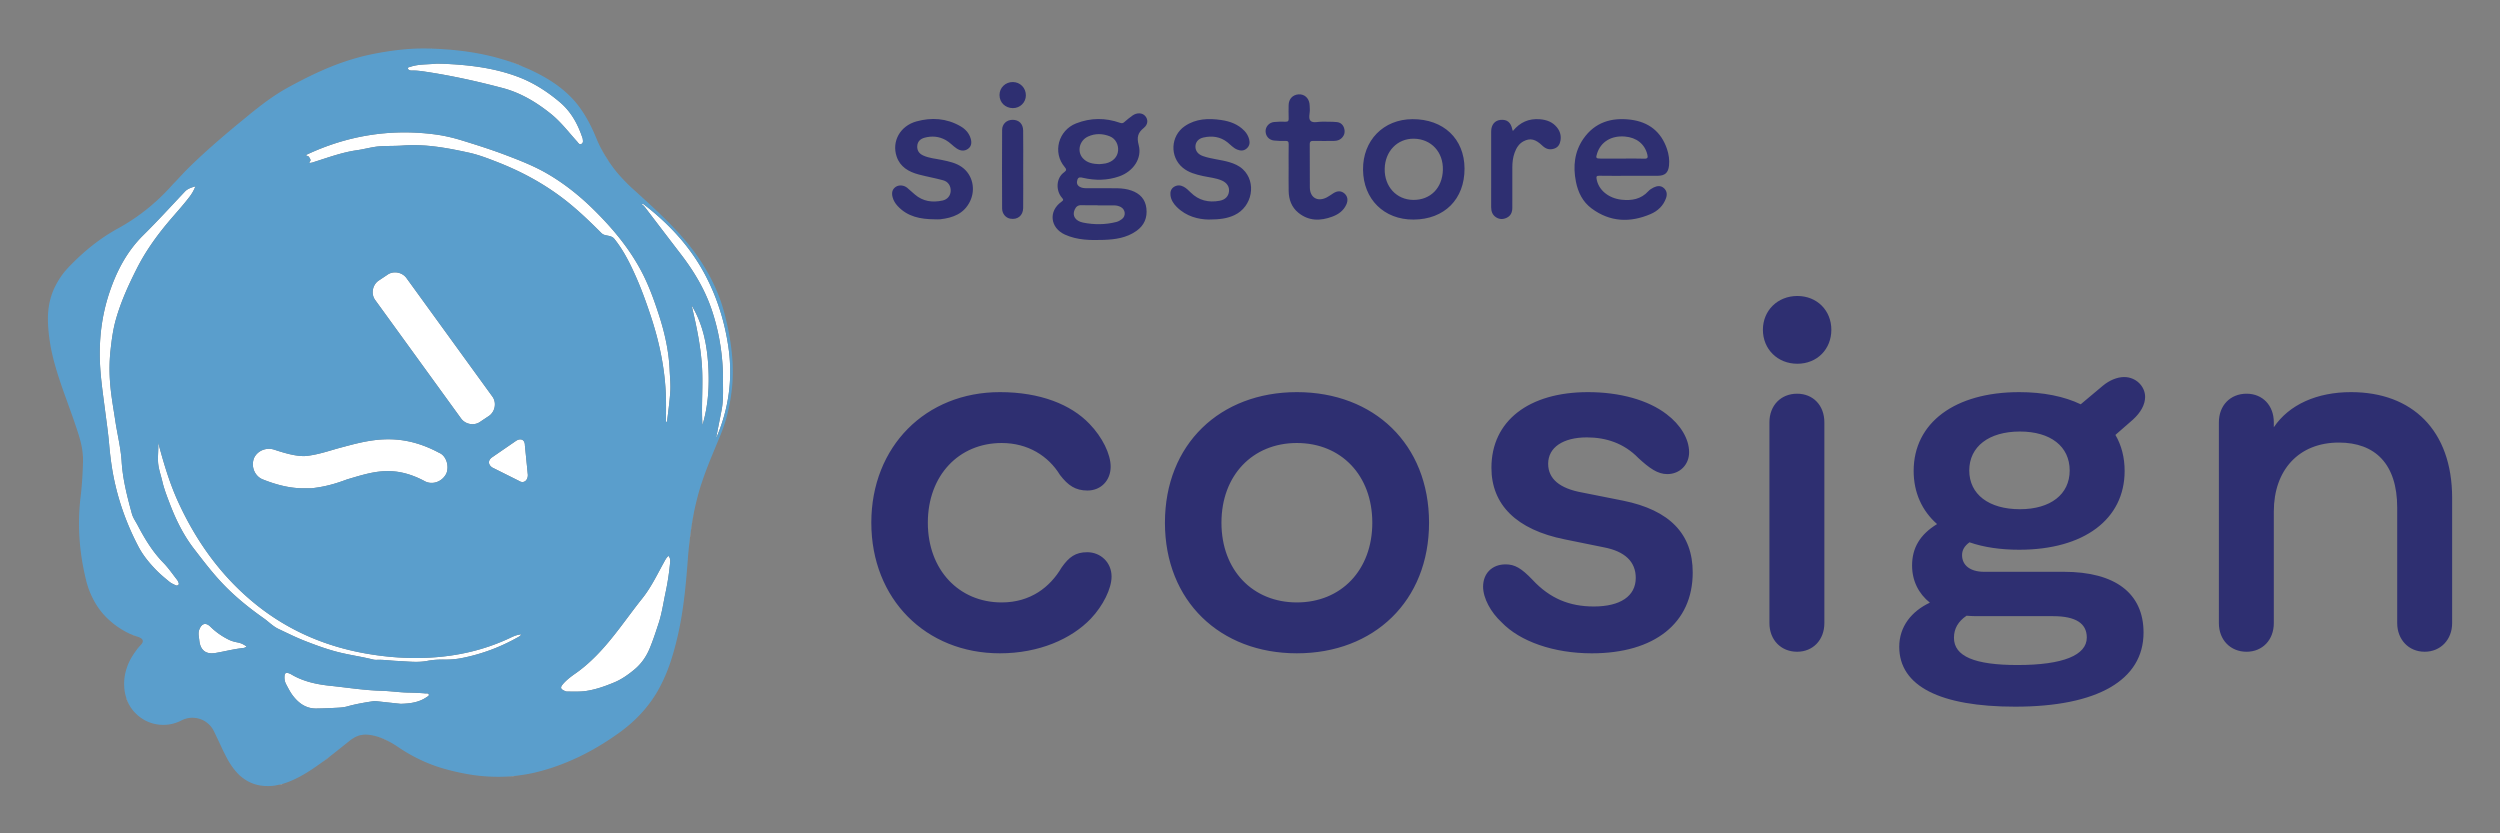 <svg xmlns="http://www.w3.org/2000/svg" role="img" viewBox="-2.65 -3.90 397.80 132.55"><rect x="-2.65" y="-3.90" width="397.80" height="132.55" fill="#808080" stroke="none"/><title>Cosign logo</title><style>svg {enable-background:new 0 0 395 125}</style><style>.st0{fill:#fff}.st1{fill:#2e2f71}</style><path d="M82.836 7.751c.765.391 1.508.811 2.221 1.271-.713-.46-1.456-.88-2.221-1.271zM79.714 6.354c-.621-.239-1.247-.455-1.877-.656.963.306 1.913.671 2.856 1.071-.326-.138-.65-.289-.979-.416zm6.388 3.389c-.34-.251-.689-.49-1.046-.72.713.46 1.395.959 2.04 1.508-.322-.275-.654-.537-.994-.788zm1.932 1.65c.604.601 1.167 1.258 1.679 1.98-.512-.722-1.074-1.379-1.679-1.98zm-15.99-7.021zm1.962.344c.399.08.795.17 1.191.263-.396-.093-.792-.183-1.191-.263zm1.931.44c.43.11.858.235 1.284.362-.427-.127-.854-.251-1.284-.362zm34.253 34.724c.11.202.217.406.322.611a28.802 28.802 0 0 0-.322-.611zm2.877 7.922zm-19.074-26.346c-.454-.702-.867-1.434-1.237-2.197a20.3 20.3 0 0 1-.522-1.17c.561 1.374 1.265 2.643 2.078 3.831-.106-.155-.217-.306-.319-.463zm19.808 30.826zm-2.692-10.549c.086.19.175.377.257.57-.082-.192-.171-.38-.257-.57zM70.037 4.114c.41.043.819.09 1.226.144-.407-.054-.816-.101-1.226-.144zm25.436 19.362c.354.43.73.844 1.116 1.25-.386-.406-.762-.82-1.116-1.25zm13.709 14.682c.11.173.212.351.319.526-.106-.175-.209-.353-.319-.526zM30.429 19.931c.613-.551 1.231-1.096 1.856-1.635-.625.539-1.243 1.084-1.856 1.635zm-3.188 2.995c.792-.788 1.605-1.553 2.428-2.309-.823.755-1.637 1.521-2.428 2.309zm5.79-5.271c.826-.702 1.658-1.399 2.496-2.089-.838.689-1.669 1.386-2.496 2.089zM67.938 3.936c.453.029.906.061 1.357.101-.451-.041-.904-.072-1.357-.101zM6.372 41.205a11.579 11.579 0 0 0 0 0zm-1.203 3.366c-.069.377-.12.762-.153 1.154.099-1.177.36-2.286.783-3.332-.282.697-.492 1.423-.63 2.177zM37.34 14.082c-.301.243-.6.49-.899.736.899-.737 1.801-1.469 2.728-2.166-.618.465-1.226.944-1.829 1.43zM5.798 42.394c.127-.314.273-.62.428-.923-.156.302-.302.609-.428.923zM60.8 4.046c.711-.078 1.424-.144 2.14-.182-.716.038-1.429.104-2.14.182zm4.528-.225c.665.013 1.328.039 1.988.073-.661-.035-1.323-.06-1.988-.073zM5.041 48.446c-.038-.505-.066-1.011-.07-1.521.004.51.032 1.016.07 1.521zM48.461 7.375c.194-.086.387-.174.581-.258-.195.084-.388.172-.581.258zm-1.887.878c.211-.103.422-.205.634-.305a61.713 61.713 0 0 0-.634.305zm6.488-2.625c.185-.058.37-.114.556-.168-.186.055-.372.111-.556.168zm-8.275 3.53c.181-.095.363-.187.544-.28-.181.093-.364.185-.544.28zM58.595 4.351c.52-.085 1.042-.16 1.565-.226-.523.066-1.044.141-1.565.226zm3.418 35.972c-.707-.943-2.121-1.179-3.064-.472l-1.414.943c-.943.707-1.179 2.121-.471 3.064L70.734 62.715c.707.943 2.121 1.179 3.064.471l1.414-.943c.943-.707 1.178-2.121.472-3.064L62.013 40.324zM39.15 72.379c2.357.943 4.479 1.414 6.364 1.414h1.414c2.122-.236 3.771-.707 5.657-1.414 4.007-1.178 7.307-2.357 12.257.236 1.178.707 2.828.236 3.535-1.178.471-1.179 0-2.829-1.179-3.3-6.6-3.536-11.549-1.886-16.028-.707-1.65.471-3.064.943-4.714 1.178-1.414.236-3.3-.235-5.421-.943-1.414-.471-2.828.236-3.3 1.414-.471 1.415.236 2.828 1.414 3.3zm36.534-1.885l4.242 2.121c.707.471 1.414 0 1.414-.943l-.471-4.714c0-.943-.707-1.179-1.414-.707l-3.771 2.593c-.707.471-.707 1.178 0 1.65zM25.528 88.359c-.716-.91-1.37-1.883-2.176-2.706-1.726-1.764-2.974-3.838-4.108-5.996-.316-.603-.729-1.159-.912-1.831-.74-2.713-1.447-5.441-1.623-8.255-.138-2.211-.687-4.348-1.014-6.522-.318-2.113-.709-4.209-.849-6.349-.109-1.656-.081-3.3.101-4.945.178-1.604.389-3.204.826-4.763.798-2.847 2.016-5.521 3.346-8.152 1.328-2.627 3.01-5.009 4.888-7.26 1.167-1.4 2.415-2.732 3.518-4.186.358-.473.655-.975.93-1.654-.681.211-1.241.375-1.683.842-2.193 2.322-4.342 4.688-6.613 6.93-2.644 2.611-4.28 5.773-5.432 9.237-1.059 3.184-1.521 6.469-1.503 9.813.015 2.891.45 5.751.817 8.612.239 1.863.513 3.729.676 5.591.176 2.014.433 3.997.864 5.965.793 3.618 2.072 7.063 3.79 10.337.723 1.379 1.708 2.581 2.801 3.71.68.701 1.421 1.31 2.169 1.92.274.224.62.363.942.524.139.07.302.066.429-.044.144-.124.086-.28.028-.42-.058-.139-.119-.283-.211-.4zm82.572-12.201c.215-.9.457-1.795.729-2.684.072-.236.161-.467.238-.701-.077.235-.166.465-.238.701-.272.889-.514 1.783-.729 2.684zM111.768 65.88c.094-.228.191-.456.283-.684-.092.229-.189.456-.283.684zM62.618 7.299c.108.028.226.021.34.02.667-.005 1.327.077 1.984.174 4.193.626 8.329 1.538 12.422 2.623 2.848.755 5.348 2.26 7.635 4.094 1.594 1.278 2.827 2.914 4.188 4.422.181.201.335.544.681.366.334-.172.237-.523.203-.822-.01-.092-.055-.181-.086-.271-.739-2.15-1.791-4.064-3.583-5.574-2-1.686-4.169-3.075-6.594-3.993-3.877-1.467-7.953-1.932-12.07-2.094-.399 0-.802-.032-1.197.006-1.32.125-2.666.051-3.944.498-.127.044-.349.038-.336.234.011.183.19.275.359.318zm46.691 32.077c-2.313-4.211-5.535-7.648-9.305-10.59-.137-.107-.266-.298-.576-.207.361.217.552.504.759.774 1.823 2.385 3.64 4.774 5.469 7.155 2.106 2.741 3.867 5.661 4.971 8.968.993 2.975 1.552 6.016 1.721 9.138.029.531.052 1.063.046 1.594-.021 1.719.107 3.438-.224 5.153-.28 1.45-.576 2.895-.861 4.354.034-.042.081-.08.102-.129 1.924-4.568 2.559-9.291 1.849-14.216-.612-4.241-1.892-8.25-3.949-11.995z" class="st0"/><path d="M109.125 63.731c.956-3.172 1.124-6.432.907-9.698-.219-3.281-.885-6.476-2.641-9.357.747 3.118 1.413 6.248 1.639 9.444.227 3.197-.107 6.402.095 9.611zm-6.891-17.407c-.754-2.335-1.575-4.639-2.7-6.818-1.965-3.806-4.686-7.056-7.712-10.041-2.208-2.178-4.627-4.117-7.322-5.693-2.107-1.231-4.356-2.113-6.632-2.979-2.294-.873-4.625-1.61-6.964-2.333-1.436-.444-2.902-.79-4.389-.981-7.166-.925-14.009.209-20.532 3.305l.497.227c.121.223.381.529.232.715-.32.4.001.289.173.268.186-.023.365-.099.546-.157 2.22-.704 4.415-1.509 6.735-1.837 1.259-.178 2.486-.558 3.759-.63 1.174-.067 2.356-.025 3.528-.114 3.57-.271 7.042.377 10.493 1.132 1.553.339 3.047.917 4.537 1.5 3.616 1.413 7.004 3.211 10.121 5.531 2.312 1.721 4.382 3.704 6.412 5.736.169.169.341.279.605.349.509.133 1.109.138 1.48.602 1.508 1.884 2.562 4.031 3.524 6.223.839 1.911 1.543 3.876 2.206 5.855 1.451 4.329 2.381 8.759 2.485 13.339.028 1.231.004 2.464.004 3.696l.168-.002c.179-1.611.418-3.219.517-4.834.071-1.151-.055-2.316-.107-3.472-.133-2.938-.761-5.786-1.666-8.588zm-1.448 61.582c.452-.614.873-1.258 1.262-1.934.001-.001.001-.003.002-.004a.057.057 0 0 0-.002.004c-.388.676-.809 1.32-1.262 1.934zm-35.736-1.468c-.924-.085-1.848-.112-2.776-.133-1.402-.032-2.8-.246-4.203-.285-2.739-.075-5.446-.511-8.161-.794-2.141-.223-4.315-.678-6.233-1.829-.129-.078-.275-.13-.418-.182-.373-.134-.587-.008-.629.395-.051.486.027.957.254 1.382.322.602.631 1.223 1.04 1.765.939 1.243 2.126 2.108 3.771 2.083 1.138-.017 2.276-.065 3.412-.127.51-.028 1.022-.073 1.522-.213 1.355-.379 2.739-.615 4.128-.823.251-.038.49-.001.736.027 1.244.139 2.489.27 3.607.39 1.549-.039 2.928-.232 4.137-1.064.153-.105.399-.192.348-.403-.063-.263-.34-.17-.536-.188zm37.925-20.827c-1.075 1.945-2.04 3.974-3.429 5.71-2.433 3.043-4.572 6.323-7.325 9.11-1.017 1.029-2.091 1.977-3.279 2.809-.696.488-1.387 1.002-1.957 1.646-.536.605-.474.855.278 1.174.103.044.219.082.329.081 1.005-.008 2.009.056 3.015-.093 1.555-.231 3.016-.755 4.452-1.349 1.217-.504 2.304-1.278 3.296-2.113 1.018-.857 1.803-1.957 2.336-3.22.562-1.331 1.003-2.701 1.453-4.069.522-1.588.754-3.247 1.102-4.878.317-1.486.556-2.984.7-4.492.041-.428.163-.951-.239-1.38-.352.32-.532.699-.732 1.063zm-69.27 12.254c-1.06-.535-2.015-1.197-2.865-2.035-.753-.742-1.417-.532-1.785.47-.21.572-.049 1.122.008 1.686.157 1.564 1.024 2.276 2.571 2.017 1.442-.241 2.859-.619 4.317-.778.199-.021.417-.054.639-.256-.46-.324-.908-.548-1.423-.643-.504-.093-.994-.225-1.461-.46zm78.886-52.02c-0-.001-0-.001-0-.002a26.404 26.404 0 0 0-.51-1.685c-0-.001-.001-.002-.001-.002.188.553.359 1.115.511 1.688 0.0.001 0.0.001 0.0.002zM80.308 97.041c-.798.05-1.413.389-2.036.677-3.968 1.833-8.155 2.78-12.498 3.021-3.445.19-6.871-.059-10.274-.664-6.708-1.193-12.737-3.87-17.973-8.244-5.183-4.33-8.994-9.707-11.799-15.814-1.399-3.046-2.341-6.251-3.209-9.5.071 1.038-.077 2.076-.02 3.092.058 1.044.445 2.07.685 3.104.284 1.221.74 2.381 1.186 3.55.978 2.563 2.169 4.985 3.86 7.178 1.472 1.91 2.922 3.821 4.593 5.57 1.969 2.06 4.167 3.833 6.484 5.464.792.557 1.469 1.281 2.351 1.699 1.437.681 2.865 1.391 4.346 1.964 1.834.709 3.679 1.383 5.611 1.836 1.681.394 3.388.641 5.062 1.058.201.05.415.072.622.063 1.106-.046 2.199.131 3.299.175 1.588.062 3.166.299 4.769-.014.879-.171 1.799-.215 2.716-.203.888.011 1.792-.057 2.663-.226 3.174-.617 6.175-1.728 8.994-3.319.187-.106.398-.194.567-.468zm-70.187-60.246c-.61.559-1.203 1.141-1.78 1.743-.283.295-.548.596-.795.904-.223.277-.426.562-.62.849.41-.608.878-1.193 1.415-1.753.577-.602 1.17-1.184 1.78-1.743zm14.555-11.171c.275-.307.57-.594.851-.896-.281.302-.576.589-.851.896-2.48 2.771-5.296 5.038-8.551 6.822-.73.4-1.436.83-2.123 1.288.686-.458 1.393-.888 2.123-1.288 3.255-1.783 6.071-4.05 8.551-6.822zM5.275 50.447c.078.495.165.989.268 1.48.115.548.246 1.093.389 1.637.222.841.471 1.674.737 2.501-.266-.827-.515-1.659-.737-2.501-.271-1.03-.493-2.069-.657-3.116zm5.111 16.926c.072.402.13.808.156 1.22.016.255.022.512.017.772.014-.68-.057-1.341-.173-1.992zm74.01 51.137a34.508 34.508 0 0 0 1.759-.584c1.159-.42 2.289-.898 3.395-1.431 2.211-1.066 4.32-2.349 6.347-3.81.631-.455 1.233-.933 1.807-1.436-.574.503-1.176.981-1.807 1.436-3.547 2.557-7.346 4.568-11.5 5.826zm13.698-92.312c.338.303.674.609 1.011.914-.337-.304-.673-.61-1.011-.914-.421-.378-.822-.77-1.214-1.169.392.399.793.791 1.214 1.169zm-39.721 87.454c.502.212.982.478 1.454.764-1.179-.716-2.436-1.243-3.847-1.4.847.094 1.639.318 2.393.636zm47.52-79.857c.777.881 1.508 1.789 2.186 2.727-.678-.938-1.409-1.846-2.186-2.727-.602-.682-1.221-1.346-1.853-1.997-.949-.976-1.934-1.915-2.929-2.844 1.659 1.547 3.279 3.135 4.783 4.841zm-87.595 63.271c.123.049.243.104.369.149.251.088.505.171.755.261-.375-.136-.754-.263-1.123-.41zm36.538 15.995c.15-.029.301-.054.458-.063-.157.008-.307.036-.458.063zm-22.922.492c.027.055.053.11.079.165.006.013.012.025.018.038-.006-.013-.012-.025-.018-.038-.026-.055-.053-.11-.079-.165zm2.981 5.309c.203.234.412.449.628.646.203.186.414.352.629.506-.443-.317-.863-.698-1.257-1.152zM19.766 97.646c.051.033.097.067.135.103-.038-.036-.084-.07-.135-.103zm.286.328c.019.06.028.122.02.187.008-.066-.002-.128-.02-.187zm5.432 13.085c.252-.093.503-.202.751-.329.467-.24.962-.373 1.455-.409-.494.036-.988.169-1.455.409-.248.127-.499.237-.751.329zM57.972 4.454c-.699.124-1.396.259-2.091.412-.002 0-.003.001-.005.001.002-.001.003-.001.005-.001.695-.154 1.392-.288 2.091-.412zm-19.717 116.525zm-.737-.231c-.147-.057-.291-.122-.433-.19.143.068.286.134.433.19zm-.7-.321c-.152-.083-.3-.177-.447-.273.147.096.295.19.447.273zm4.152.691c-.28.034-.555.053-.826.061.271-.007.545-.026.826-.061zM34.006 117.668c-.246-.382-.466-.777-.677-1.178.211.401.431.796.677 1.178zm5.029 3.454c-.16-.02-.319-.042-.476-.073.156.031.315.054.476.073zm-19.44-10.933a6.134 6.134 0 0 1-.227-.181 6.238 6.238 0 0 0 .227.181zm3.388 1.241zm19.205 9.448c.131-.035.256-.088.385-.129-.323.102-.654.181-.99.248.202-.04.408-.066.605-.119zm-20.087-9.562c-.084-.017-.17-.03-.253-.051.084.021.169.034.253.051zm-1.803-.663c-.075-.042-.146-.09-.219-.135.073.045.144.093.219.135zm12.834 5.451c-.153-.304-.303-.61-.448-.918.145.308.295.614.448.918zm-2.716-4.905c-.378-.318-.813-.556-1.277-.706.464.15.899.388 1.277.706zm-6.562.218c-.09.008-.18.008-.27.012.09-.004.179-.004.27-.012zm.87-.133a6.45 6.45 0 0 0 .759-.227 6.42 6.42 0 0 1-.763.228c.001-0.0.003-0.0.004-0zm15.154 9.889c-.182-.001-.364-.005-.541-.019.177.014.359.017.541.019zm36.859-1.471zm-27.251-2.957c.21-.16.416-.327.624-.49-.571.446-1.153.876-1.74 1.299.373-.269.751-.531 1.116-.809zm29.405 2.866c.41-.036.822-.099 1.233-.156-.968.134-1.933.22-2.897.242.554-.013 1.109-.038 1.664-.087zm24.028-15.338c-.053.114-.107.228-.162.342.055-.114.109-.228.162-.342zm-33.386 14.544c-.542-.131-1.083-.271-1.624-.428.541.157 1.082.297 1.624.428zm3.825.698c-.545-.064-1.09-.148-1.634-.242.544.094 1.089.178 1.634.242zm-2.124-.334a33.765 33.765 0 0 1-1.215-.252 33.242 33.242 0 0 0 1.215.252zm3.787.477c-.545-.032-1.089-.076-1.632-.139.543.063 1.088.107 1.632.139zm38.752-61.361c-.103.902-.251 1.79-.44 2.668.189-.878.337-1.766.44-2.668zM54.673 113.088c-.187.042-.368.106-.547.181a3.447 3.447 0 0 1 .547-.181zm-1.138.495c.183-.119.369-.219.559-.302-.24.103-.474.233-.703.396.048-.03.096-.063.144-.094zm50.954-13.587a40.05 40.05 0 0 1-.129.436 41.466 41.466 0 0 0 .129-.436zm-.401 1.296c-.043.13-.084.261-.129.39.044-.13.086-.26.129-.39zm.747-2.554c-.033.129-.069.257-.103.386.034-.129.07-.257.103-.386zm2.289-17.12c.113-.92.25-1.835.412-2.745.162-.91.349-1.816.564-2.716-.573 2.4-.935 4.841-1.157 7.308.055-.617.106-1.234.181-1.847zm-87.212 16.915c-.047.067-.103.136-.17.207.134-.143.227-.276.28-.401-.027.062-.063.127-.11.193zm.115-.614c-.019-.041-.043-.08-.074-.117.032.037.056.077.074.117zM5.213 50.007c-.052-.369-.095-.74-.13-1.112.035.372.079.742.13 1.112zm5.145 17.198c-.073-.382-.164-.76-.266-1.135.102.375.193.753.266 1.135zm8.647 32.418c.169-.227.345-.451.532-.671-.187.22-.362.445-.532.671zM9.926 78.578v.003-.003zm4.376 15.791c-.586-.588-1.103-1.231-1.552-1.929.449.698.967 1.341 1.552 1.929zm4.634 15.24c-.061-.062-.125-.121-.184-.186.059.065.123.124.184.186zm-.43-9.262zm-6.564-9.376c-.179-.385-.346-.779-.492-1.191.145.412.313.806.492 1.191zm.616 1.154a12.196 12.196 0 0 0 0 0zm4.063 4.078c-.371-.229-.72-.476-1.058-.732.337.256.686.503 1.058.732zm-1.35-.966zm2.11 7.617c.053-.195.112-.389.179-.579-.067.19-.126.384-.179.579zM9.257 63.442c-.834-2.469-1.788-4.898-2.587-7.378.799 2.48 1.753 4.909 2.587 7.378zm7.91 40.466c.035-.278.089-.549.152-.817-.063.268-.117.539-.152.817zm.356 3.496c.181.488.417.941.698 1.354-.352-.516-.622-1.101-.813-1.733.038.126.069.257.114.379zm.119-5.36c.097-.254.203-.505.324-.751-.121.246-.227.497-.324.751zM10.033 65.857c-.105-.371-.218-.741-.338-1.109.12.368.233.738.338 1.109zm7.935 35.433c.122-.247.259-.488.403-.727-.144.239-.281.48-.403.727zM9.615 64.507c-.118-.355-.238-.71-.358-1.065.12.355.24.71.358 1.065z" class="st0"/><path fill="#5a9ecc" d="M113.955 54.806c-.01-.677-.053-1.351-.109-2.023a31.891 31.891 0 0 0-.046-.502c-.133-1.336-.347-2.663-.626-3.983a45.37 45.37 0 0 0-.108-.497c-.146-.653-.301-1.306-.475-1.956-0-.001-0-.001-0-.002-.153-.572-.323-1.135-.511-1.688-.214-.631-.457-1.247-.715-1.854-.082-.192-.171-.38-.257-.57-.189-.419-.387-.834-.596-1.242-.105-.205-.212-.408-.322-.611-.219-.404-.45-.801-.688-1.195-.106-.175-.209-.353-.319-.526-.351-.554-.716-1.101-1.102-1.636-.678-.938-1.409-1.846-2.186-2.727-1.504-1.706-3.123-3.293-4.783-4.841-.664-.619-1.332-1.234-2.006-1.843-.337-.304-.673-.61-1.011-.914-.421-.378-.822-.77-1.214-1.169a26.725 26.725 0 0 1-.292-.303c-.386-.406-.762-.82-1.116-1.25-.412-.501-.795-1.023-1.161-1.558-.813-1.188-1.517-2.457-2.078-3.831-.675-1.652-1.481-3.248-2.521-4.716-.512-.722-1.074-1.379-1.679-1.98-.302-.301-.615-.588-.937-.862-.644-.549-1.327-1.048-2.04-1.508-.713-.46-1.456-.88-2.221-1.271-.383-.196-.771-.384-1.163-.566-.324-.15-.653-.277-.979-.416-.943-.4-1.893-.765-2.856-1.071-.205-.065-.411-.12-.617-.181-.427-.127-.854-.251-1.284-.362-.246-.063-.493-.119-.74-.177-.396-.093-.793-.183-1.191-.263-.258-.052-.517-.1-.777-.147a42.036 42.036 0 0 0-1.185-.197c-.26-.039-.519-.078-.78-.112-.407-.054-.816-.101-1.226-.144-.247-.026-.494-.054-.742-.077-.451-.041-.904-.072-1.357-.101-.207-.013-.414-.031-.622-.042-.661-.035-1.323-.06-1.988-.073-.799-.014-1.595.001-2.387.043-.716.038-1.429.104-2.14.182-.214.024-.427.052-.64.079-.523.066-1.044.141-1.565.226-.208.034-.416.066-.623.103-.699.124-1.396.259-2.091.412-.002 0-.003.001-.005.001-.764.169-1.514.373-2.258.592-.186.055-.372.111-.556.168-1.367.427-2.706.926-4.019 1.489-.195.084-.388.172-.581.258-.42.186-.837.376-1.253.573-.212.101-.423.202-.634.305-.416.204-.831.412-1.244.625-.181.093-.364.185-.544.28-.582.306-1.163.617-1.74.937-1.364.755-2.642 1.627-3.878 2.557-.927.697-1.829 1.429-2.728 2.166-.3.246-.6.49-.9.736-.005.004-.01.008-.014.012-.838.689-1.669 1.386-2.496 2.089-.25.212-.497.427-.745.641-.625.539-1.243 1.084-1.856 1.635-.254.228-.508.456-.76.687-.823.755-1.637 1.52-2.428 2.309-.587.585-1.148 1.196-1.714 1.803-.281.302-.576.589-.851.896-2.48 2.771-5.296 5.038-8.551 6.822-.73.4-1.436.83-2.123 1.288-1.372.916-2.662 1.943-3.882 3.061-.61.559-1.203 1.141-1.78 1.743-.537.56-1.006 1.146-1.415 1.753-.057.085-.111.171-.165.257a11.616 11.616 0 0 0-.389.656c-.049.089-.099.177-.145.267-.156.302-.302.609-.428.923-.422 1.046-.684 2.155-.783 3.332-.033.392-.048.792-.044 1.199.004.51.032 1.016.07 1.521.011.15.027.3.041.45.035.372.079.742.13 1.112.021.147.039.294.062.44.164 1.047.386 2.086.657 3.116.222.841.471 1.674.737 2.501C7.469 58.544 8.423 60.973 9.257 63.442c.12.355.24.71.358 1.065.027.08.053.161.08.241.12.368.233.738.338 1.109.02.071.039.142.059.213.102.375.193.753.266 1.135.011.056.019.113.029.169.116.651.187 1.312.173 1.992-.04 1.977-.165 3.952-.399 5.915-.132 1.103-.209 2.202-.234 3.298 0 .001 0.0.001 0 .002-.063 2.738.199 5.452.742 8.15.109.54.229 1.079.359 1.617.12.494.261.972.423 1.432.145.412.313.806.492 1.191.053.114.111.224.166.336.141.281.29.553.45.818.063.105.125.212.191.315.449.698.967 1.341 1.552 1.929.087.087.178.17.268.255.225.212.459.416.702.612.097.079.192.158.292.234.337.256.686.503 1.058.732.415.255.851.494 1.308.715.119.057.245.1.369.149.369.147.749.274 1.123.41a1.863 1.863 0 0 1 .277.126c.025.014.044.029.067.043.051.033.097.067.135.103a.672.672 0 0 1 .052.054c.032.038.055.077.074.117.008.018.019.035.025.054.019.06.028.122.02.187-.007.057-.023.117-.05.179-.053.125-.147.258-.28.401-.065.069-.139.131-.2.203-.002.002-.003.004-.005.007-.187.22-.363.445-.532.671-.051.069-.1.139-.15.208a11.465 11.465 0 0 0-.348.517c-.046.072-.092.143-.136.216-.144.239-.281.48-.403.727a.058.058 0 0 1-.002.004c-.121.246-.227.497-.324.751-.029.076-.054.153-.081.229-.067.19-.126.384-.179.579-.021.08-.044.159-.063.239-.063.268-.117.539-.152.817-.039.309-.06.624-.062.945-.002.322.015.65.051.985.046.416.138.807.253 1.187.191.632.46 1.218.813 1.733.161.236.341.455.531.664.059.065.123.124.184.186.139.14.281.274.432.399a6.134 6.134 0 0 0 .227.181c.156.118.318.227.485.33.073.045.144.093.219.135a6.161 6.161 0 0 0 1.55.612c.084.021.169.034.253.051.194.039.389.07.587.091a5.895 5.895 0 0 0 .294.023c.199.011.399.01.601.001.09-.004.18-.004.27-.012.288-.025.577-.065.866-.133a6.42 6.42 0 0 0 .763-.228c.252-.093.503-.202.751-.329.467-.24.962-.373 1.455-.409s.986.025 1.45.175c.464.15.899.388 1.277.706.189.159.364.337.521.535s.297.414.415.647c.195.386.377.779.563 1.17.026.055.053.11.079.165.006.012.012.025.018.038.227.475.448.954.672 1.431.145.308.295.614.448.918.065.128.129.257.196.384.211.401.431.796.677 1.178.267.415.56.815.89 1.195.394.454.814.835 1.257 1.152.071.051.145.093.217.14.147.096.295.19.447.273.088.047.178.088.267.131.143.068.286.134.433.19.096.037.194.071.292.103a6.269 6.269 0 0 0 .445.128c.101.025.202.049.305.069.156.031.315.054.476.073.1.012.2.027.302.035.177.014.359.017.541.019.089.001.176.006.265.003.271-.007.545-.026.826-.061.003-0.0.006-0.0.01-.001.207-.025.403-.079.605-.119.336-.067.667-.146.99-.248 1.034-.325 2.015-.798 2.967-1.339.985-.56 1.915-1.195 2.829-1.854.587-.423 1.169-.854 1.74-1.299 1.042-.813 2.07-1.646 3.107-2.467.057-.045.117-.073.175-.114.228-.163.463-.293.703-.396.011-.004.021-.008.032-.012.179-.074.36-.138.547-.181.054-.012.109-.018.164-.027.151-.027.301-.056.458-.063.223-.011.45-.008.686.019 1.411.157 2.668.684 3.847 1.4.236.143.473.282.703.44 1.137.781 2.316 1.472 3.542 2.063.613.296 1.238.567 1.876.812s1.287.465 1.95.657c.003.001.006.001.009.002.541.157 1.082.297 1.624.428.162.039.324.075.487.112.405.092.809.176 1.215.252.163.031.327.063.49.091.544.094 1.089.178 1.634.242l.031.004c.543.063 1.088.107 1.632.139.163.01.326.015.489.021a27.06 27.06 0 0 0 1.227.022c.163-.001.326 0 .489-.004.963-.022 1.929-.108 2.897-.242.822-.114 1.645-.254 2.47-.456a33.962 33.962 0 0 0 1.802-.492c4.154-1.258 7.954-3.269 11.5-5.826.631-.455 1.233-.933 1.807-1.436s1.118-1.032 1.632-1.589c.514-.556.998-1.141 1.45-1.755s.873-1.258 1.262-1.934a.057.057 0 0 1 .002-.004c.255-.443.486-.895.706-1.351.055-.114.109-.228.162-.342.394-.848.739-1.713 1.041-2.593.044-.129.086-.26.129-.39.094-.285.186-.572.272-.86.044-.145.087-.29.129-.436a43.851 43.851 0 0 0 .242-.873c.034-.129.07-.257.103-.386.107-.414.21-.829.308-1.246 1.015-4.308 1.384-8.705 1.709-13.102.023-.309.063-.615.091-.924.221-2.467.584-4.908 1.157-7.308.215-.9.457-1.795.729-2.684.072-.236.161-.467.238-.701.772-2.345 1.762-4.611 2.702-6.894.094-.228.191-.456.283-.684a25.695 25.695 0 0 0 .645-1.786c.257-.804.459-1.62.636-2.443.189-.878.338-1.766.44-2.668.017-.147.044-.292.058-.44.101-1.024.139-2.041.124-3.052v-0zM62.594 6.748c1.278-.447 2.625-.372 3.944-.498.396-.038.798-.006 1.197-.006 4.117.161 8.193.626 12.07 2.094 2.425.918 4.594 2.308 6.594 3.993 1.792 1.51 2.844 3.424 3.583 5.574.031.09.076.179.086.271.033.299.131.65-.203.822-.346.178-.5-.165-.681-.366-1.361-1.508-2.594-3.144-4.188-4.422-2.287-1.834-4.787-3.339-7.635-4.094-4.093-1.085-8.229-1.997-12.422-2.623-.657-.098-1.317-.18-1.984-.174-.114.001-.232.008-.34-.02-.17-.043-.348-.135-.359-.318-.013-.196.209-.189.336-.234zm-24.859 62.331c.472-1.178 1.886-1.885 3.3-1.414 2.122.708 4.007 1.179 5.421.943 1.65-.235 3.064-.707 4.714-1.178 4.479-1.178 9.428-2.828 16.028.707 1.179.471 1.65 2.121 1.179 3.3-.707 1.414-2.357 1.886-3.535 1.178-4.95-2.593-8.25-1.414-12.257-.236-1.886.707-3.536 1.178-5.657 1.414h-1.414c-1.885 0-4.007-.471-6.364-1.414-1.178-.471-1.885-1.885-1.414-3.3zm37.477-6.835l-1.414.943c-.943.707-2.357.471-3.064-.471L57.063 43.859c-.707-.943-.472-2.357.471-3.064l1.414-.943c.943-.707 2.357-.471 3.064.472l13.671 18.856c.707.943.471 2.357-.472 3.064zm4.243 4.007c.707-.472 1.414-.236 1.414.707l.471 4.714c0 .943-.707 1.414-1.414.943l-4.242-2.121c-.707-.472-.707-1.179 0-1.65l3.771-2.593zm-53.744 22.929c-.127.11-.29.114-.429.044-.322-.161-.667-.3-.942-.524-.747-.61-1.489-1.219-2.169-1.92-1.093-1.129-2.077-2.331-2.801-3.71-1.718-3.274-2.998-6.719-3.79-10.337-.431-1.968-.688-3.951-.864-5.965-.163-1.862-.437-3.729-.676-5.591-.367-2.861-.801-5.721-.817-8.612-.018-3.344.445-6.629 1.503-9.813 1.152-3.464 2.788-6.626 5.432-9.237 2.271-2.242 4.421-4.608 6.613-6.93.441-.467 1.002-.631 1.683-.842-.275.679-.571 1.181-.93 1.654-1.103 1.454-2.351 2.786-3.518 4.186-1.878 2.251-3.559 4.633-4.888 7.26-1.331 2.631-2.549 5.305-3.346 8.152-.437 1.559-.648 3.159-.826 4.763-.182 1.645-.21 3.289-.101 4.945.141 2.14.532 4.236.849 6.349.327 2.174.876 4.311 1.014 6.522.176 2.813.883 5.542 1.623 8.255.183.671.595 1.228.912 1.831 1.134 2.158 2.381 4.232 4.108 5.996.806.824 1.46 1.796 2.176 2.706.092.117.153.261.211.4.059.14.117.296-.028.42zm10.239 10.044c-1.458.16-2.875.538-4.317.778-1.546.259-2.413-.453-2.571-2.017-.057-.563-.218-1.114-.008-1.686.368-1.002 1.032-1.212 1.785-.47.85.838 1.805 1.5 2.865 2.035.467.236.957.367 1.461.46.515.095.963.319 1.423.643-.221.202-.44.234-.639.256zm29.288 7.804c-1.209.833-2.588 1.026-4.137 1.064-1.118-.12-2.363-.251-3.607-.39-.246-.028-.486-.065-.736-.027-1.389.209-2.773.445-4.128.823-.5.14-1.011.185-1.522.213-1.136.062-2.274.11-3.412.127-1.645.025-2.832-.84-3.771-2.083-.409-.541-.718-1.163-1.04-1.765-.227-.426-.305-.896-.254-1.382.042-.403.256-.529.629-.395.143.052.288.104.418.182 1.918 1.151 4.092 1.606 6.233 1.829 2.715.283 5.421.719 8.161.794 1.403.039 2.8.253 4.203.285.928.021 1.853.047 2.776.133.196.018.473-.075.536.188.05.211-.196.298-.348.403zm5.509-6.2c-.87.169-1.775.237-2.663.226-.917-.011-1.837.032-2.716.203-1.603.312-3.181.076-4.769.014-1.1-.043-2.193-.221-3.299-.175-.206.009-.421-.013-.622-.063-1.673-.417-3.381-.664-5.062-1.058-1.932-.452-3.778-1.126-5.611-1.836-1.481-.573-2.909-1.283-4.346-1.964-.882-.418-1.559-1.142-2.351-1.699-2.316-1.631-4.514-3.404-6.484-5.464-1.672-1.749-3.121-3.66-4.593-5.57-1.691-2.194-2.882-4.615-3.86-7.178-.446-1.169-.902-2.329-1.186-3.55-.24-1.034-.627-2.06-.685-3.104-.057-1.016.09-2.054.02-3.092.867 3.249 1.81 6.454 3.209 9.5 2.806 6.107 6.617 11.484 11.799 15.814 5.236 4.374 11.265 7.051 17.973 8.244 3.403.605 6.829.854 10.274.664 4.343-.24 8.531-1.188 12.498-3.021.623-.288 1.238-.627 2.036-.677-.169.274-.38.362-.567.468-2.819 1.591-5.82 2.702-8.994 3.319zM103.946 85.929c-.144 1.508-.382 3.006-.7 4.492-.348 1.631-.58 3.29-1.102 4.878-.45 1.368-.891 2.738-1.453 4.069-.533 1.262-1.318 2.363-2.336 3.22-.992.835-2.079 1.609-3.296 2.113-1.436.594-2.897 1.118-4.452 1.349-1.006.149-2.01.085-3.015.093-.11.001-.226-.037-.329-.081-.752-.319-.814-.569-.278-1.174.57-.644 1.261-1.159 1.957-1.646 1.188-.832 2.262-1.781 3.279-2.809 2.753-2.787 4.892-6.067 7.325-9.11 1.388-1.736 2.353-3.765 3.429-5.71.201-.363.38-.743.732-1.063.402.429.28.952.239 1.38zm.061-27.545c-.099 1.616-.338 3.223-.517 4.834l-.168.002c0-1.232.024-2.465-.004-3.696-.104-4.58-1.034-9.01-2.485-13.339-.663-1.978-1.368-3.944-2.206-5.855-.962-2.193-2.016-4.339-3.524-6.223-.371-.464-.971-.469-1.48-.602-.264-.07-.437-.18-.605-.349-2.03-2.032-4.1-4.016-6.412-5.736-3.117-2.32-6.505-4.118-10.121-5.531-1.49-.582-2.984-1.16-4.537-1.5-3.451-.755-6.923-1.404-10.493-1.132-1.172.089-2.354.047-3.528.114-1.273.073-2.5.452-3.759.63-2.321.327-4.515 1.133-6.735 1.837-.181.058-.36.134-.546.157-.173.021-.493.133-.173-.268.148-.186-.111-.492-.232-.715l-.497-.227c6.523-3.096 13.366-4.229 20.532-3.305 1.487.192 2.953.538 4.389.981 2.34.723 4.67 1.46 6.964 2.333 2.276.865 4.525 1.747 6.632 2.979 2.694 1.575 5.114 3.514 7.322 5.693 3.027 2.985 5.747 6.235 7.712 10.041 1.125 2.179 1.947 4.483 2.7 6.818.905 2.801 1.533 5.649 1.666 8.588.052 1.156.177 2.32.107 3.472zm5.024-4.264c-.227-3.197-.892-6.327-1.639-9.444 1.756 2.882 2.422 6.076 2.641 9.357.218 3.267.05 6.527-.907 9.698-.202-3.21.132-6.414-.095-9.611zm2.379 11.467c-.021.049-.067.086-.102.129.285-1.459.581-2.904.861-4.354.331-1.715.204-3.434.224-5.153.006-.531-.017-1.064-.046-1.594-.169-3.122-.727-6.163-1.721-9.138-1.104-3.307-2.865-6.226-4.971-8.968-1.829-2.381-3.646-4.77-5.469-7.155-.207-.271-.398-.557-.759-.774.31-.092.438.1.576.207 3.77 2.941 6.992 6.378 9.305 10.59 2.057 3.745 3.337 7.753 3.949 11.995.71 4.925.076 9.647-1.849 14.216z"/><g><path d="M168.603 15.724c-2.859 1.11-3.805 4.647-1.839 6.954.281.33.327.539-.063.812-1.346.945-1.358 2.948-.387 4.059.261.299.3.4-.072.664-2.095 1.481-1.792 4.151.564 5.219 1.967.892 4.058.908 6.148.84 1.844-.06 3.66-.318 5.224-1.425 1.241-.878 1.76-2.095 1.586-3.601-.17-1.47-1.044-2.361-2.394-2.832-1.433-.499-2.927-.326-4.196-.365h-2.959c-.379-.001-.753-.043-1.084-.242-.432-.26-.489-.662-.348-1.099.156-.486.503-.405.901-.312 1.941.45 3.873.43 5.767-.236 2.227-.783 3.648-2.856 3.095-4.956-.323-1.228-.173-1.961.796-2.739.725-.582.712-1.379.222-1.922-.46-.509-1.308-.552-2-.064-.459.324-.899.679-1.32 1.051-.225.198-.393.211-.681.11-2.325-.816-4.646-.812-6.958.086zm.805 13.025c.867.033 1.736.009 2.604.009v.022c.868 0 1.735-.001 2.603.001.38.001.746.083 1.08.262.751.404.845 1.433.162 1.93-.259.188-.536.361-.865.445-1.758.448-3.531.456-5.294.103-1.25-.25-1.767-1.098-1.355-2.04.2-.458.499-.753 1.065-.731zm4.556-10.946c.888.357 1.386 1.309 1.295 2.294-.092.987-.835 1.755-1.975 2.005-.319.07-.651.078-1.022.119-.934-.035-1.892-.163-2.597-.929-.985-1.069-.57-2.838.812-3.467 1.149-.523 2.335-.487 3.488-.024zm74.144 7.194c.338 1.711 1.077 3.216 2.496 4.269 2.931 2.175 6.112 2.296 9.383.9 1.142-.488 2.048-1.333 2.47-2.561.204-.593.126-1.173-.385-1.603-.494-.415-1.054-.327-1.579-.077-.312.149-.63.346-.861.599-1.162 1.277-2.646 1.529-4.25 1.355-2.116-.231-3.702-1.58-3.979-3.299-.059-.368-.033-.523.41-.515 1.552.029 3.105.011 4.658.011 1.553 0 3.105.011 4.658-.004 1.15-.012 1.675-.483 1.795-1.623.094-.897-.035-1.789-.32-2.635-.934-2.764-2.908-4.306-5.773-4.669-3.06-.387-5.718.413-7.538 3.043-1.421 2.054-1.663 4.387-1.184 6.808zm3.374-4.482c.593-1.848 2.252-2.861 4.406-2.691 1.868.148 3.168 1.194 3.581 2.841.123.493.084.709-.517.684-1.15-.047-2.302-.014-3.454-.014-1.152 0-2.303.003-3.455-.001-.745-.003-.798-.084-.562-.82zm-29.39-5.455c-4.611.022-7.898 3.387-7.855 8.04.044 4.702 3.338 7.959 8.027 7.94 4.917-.021 8.142-3.245 8.123-8.121-.019-4.732-3.344-7.882-8.296-7.859zm.138 12.85c-2.673-.026-4.6-2.123-4.547-4.948.053-2.796 2.024-4.829 4.646-4.792 2.753.039 4.686 2.116 4.612 4.958-.074 2.881-1.972 4.808-4.712 4.782zm-37.67 1.086c1.555 1.586 3.543 2.005 5.079 2.038 1.816-.001 3.014-.177 4.142-.707 2.847-1.338 3.558-5.222 1.327-7.301-.611-.569-1.362-.891-2.159-1.127-1.376-.408-2.827-.488-4.185-.966-.795-.279-1.212-.83-1.196-1.543.016-.666.45-1.227 1.262-1.409 1.382-.31 2.694-.149 3.852.775.493.393.912.888 1.515 1.137.532.22 1.039.243 1.509-.152.473-.397.556-.913.412-1.469-.13-.505-.379-.956-.744-1.34-1.004-1.058-2.292-1.529-3.687-1.734-2.039-.299-4.043-.239-5.823.979-2.262 1.549-2.415 4.872-.31 6.612.929.768 2.065 1.067 3.219 1.321 1.005.221 2.049.296 3.004.717.823.363 1.223 1.014 1.129 1.758-.097.77-.601 1.298-1.498 1.462-1.744.318-3.311-.043-4.6-1.325-.351-.349-.704-.696-1.146-.927-.492-.257-1.011-.26-1.477.02-.488.293-.652.788-.59 1.344.082.733.465 1.328.963 1.836zm-37.272-.98c-1.587.337-3.078.135-4.358-.961-.41-.351-.806-.72-1.22-1.066-.521-.436-1.318-.509-1.839-.149-.584.401-.658.991-.494 1.623.137.53.412.988.784 1.396 1.59 1.742 3.68 2.12 5.889 2.137.305 0 .614.03.915-.004 1.995-.23 3.753-.864 4.72-2.82.956-1.934.438-4.257-1.27-5.481-.935-.671-2.051-.897-3.155-1.132-1.006-.215-2.047-.279-3.003-.714-.65-.295-.99-.782-.955-1.493.037-.733.492-1.155 1.158-1.337 1.174-.321 2.305-.223 3.391.382.647.36 1.118.931 1.726 1.33.574.376 1.187.477 1.778.074.588-.401.634-1.016.456-1.635-.259-.902-.866-1.544-1.666-2-2.206-1.257-4.559-1.407-6.951-.755-2.618.714-3.99 3.196-3.168 5.609.566 1.661 1.924 2.421 3.502 2.843 1.292.345 2.617.57 3.905.927.811.225 1.225.92 1.189 1.713-.035.742-.514 1.342-1.333 1.516zm52.767-9.556c.604.069 1.22.075 1.829.06.396-.01.528.11.521.516-.024 1.27-.009 2.539-.009 3.81 0 1.223-.02 2.446.006 3.668.028 1.344.461 2.547 1.52 3.418 1.662 1.367 3.52 1.351 5.44.633.975-.365 1.781-.946 2.22-1.925.284-.635.238-1.272-.294-1.747-.534-.477-1.156-.431-1.753-.057-.356.223-.693.482-1.064.673-1.463.756-2.685.049-2.699-1.578-.021-2.281.01-4.563-.017-6.844-.006-.503.197-.576.62-.566 1.011.022 2.023.008 3.034.007.452-.001.91-.038 1.274-.325.497-.39.721-.912.581-1.555-.141-.651-.557-1.056-1.197-1.121-.746-.077-1.502-.042-2.254-.069-.653-.024-1.493.272-1.91-.114-.424-.394-.089-1.245-.137-1.893-.021-.281-.008-.566-.047-.844-.132-.943-.841-1.547-1.726-1.492-.947.06-1.582.733-1.597 1.712-.01.705-.022 1.412.006 2.116.015.391-.095.541-.509.526-.609-.021-1.224-.014-1.83.049-.77.08-1.34.738-1.335 1.453.006.773.528 1.398 1.325 1.489zm35.318 12.196c.558.372 1.15.377 1.738.089.644-.315.878-.885.88-1.565.004-2.141.002-4.282.002-6.422 0-.804.085-1.595.362-2.356.279-.768.695-1.448 1.444-1.835 1.051-.543 1.889-.326 2.962.699.525.502 1.105.734 1.855.496.659-.211.932-.682 1.038-1.29.136-.78-.062-1.486-.562-2.106-.698-.866-1.644-1.207-2.713-1.294-1.74-.141-3.166.469-4.298 1.872-.047-.129-.075-.183-.087-.24-.233-1.142-.84-1.634-1.887-1.527-.903.093-1.478.781-1.48 1.827-.007 4.023-.005 8.046-.001 12.068.001.64.186 1.208.749 1.584zm-76.879-15.491c-.941-.009-1.681.639-1.686 1.608-.023 4.163-.019 8.327-.001 12.49.004.848.563 1.495 1.285 1.63 1.157.217 2.05-.482 2.065-1.683.026-2.046.007-4.093.007-6.139-0-2.07.021-4.14-.009-6.21-.015-1.062-.672-1.687-1.661-1.696zm.02-6.012c-1.184-.011-2.13.915-2.122 2.077.008 1.179.911 2.063 2.118 2.072 1.152.009 2.071-.887 2.078-2.024.007-1.187-.897-2.115-2.074-2.126z" class="st1"/></g><g><path d="M135.993 79.275c0-12.146 8.67-20.78 20.458-20.78 6.413 0 11.321 1.971 14.259 5.052 2.042 2.114 3.368 4.801 3.368 6.808 0 2.186-1.541 3.798-3.69 3.798-1.898 0-3.081-.789-4.371-2.473-1.863-3.045-5.124-5.088-9.279-5.088-6.808 0-11.751 5.16-11.751 12.684 0 7.488 4.944 12.683 11.751 12.683 4.586 0 7.703-2.437 9.53-5.553 1.183-1.685 2.222-2.437 4.084-2.437 2.114 0 3.87 1.612 3.87 3.869 0 1.935-1.362 4.658-3.296 6.7-3.081 3.225-8.24 5.518-14.474 5.518-11.788 0-20.458-8.635-20.458-20.78zm46.721 0c0-12.504 8.778-20.78 20.995-20.78 12.253 0 21.031 8.276 21.031 20.78 0 12.468-8.778 20.78-21.031 20.78-12.217 0-20.995-8.312-20.995-20.78zm20.995 12.683c7.022 0 12.002-5.123 12.002-12.683s-4.98-12.684-12.002-12.684c-7.022 0-12.002 5.124-12.002 12.684s4.98 12.683 12.002 12.683zm32.604 3.188c-1.755-1.611-2.974-3.869-2.974-5.696 0-2.078 1.397-3.547 3.583-3.547 1.469 0 2.508.609 4.264 2.437 2.794 3.01 5.912 4.264 9.781 4.264 4.156 0 6.664-1.612 6.664-4.551 0-2.543-1.684-4.228-5.123-4.872l-6.163-1.254c-7.703-1.541-11.68-5.518-11.68-11.394 0-7.488 5.983-12.038 15.37-12.038 5.051 0 9.566 1.254 12.503 3.511 2.186 1.648 3.583 3.905 3.583 6.056 0 2.006-1.505 3.475-3.475 3.475-1.541 0-2.831-.931-4.586-2.543-2.293-2.365-5.159-3.297-8.205-3.297-3.762 0-6.163 1.577-6.163 4.192 0 2.4 1.827 3.94 5.446 4.586l6.485 1.289c7.417 1.505 11.071 5.303 11.071 11.43 0 8.061-6.091 12.862-16.051 12.862-6.091 0-11.429-1.899-14.331-4.909zm47.031-51.949c3.152 0 5.41 2.328 5.41 5.374 0 3.081-2.257 5.409-5.41 5.409-3.153 0-5.482-2.328-5.482-5.409 0-3.046 2.329-5.374 5.482-5.374zm-4.443 52.057V63.296c0-2.687 1.827-4.55 4.407-4.55 2.544 0 4.335 1.863 4.335 4.55v31.958c0 2.651-1.791 4.551-4.335 4.551-2.58 0-4.407-1.899-4.407-4.551zm20.655 3.763c0-3.225 1.971-5.661 4.873-7.022-1.792-1.434-2.83-3.476-2.83-5.912 0-2.758 1.218-4.908 3.977-6.592-2.4-2.114-3.726-5.016-3.726-8.455 0-7.667 6.557-12.54 16.803-12.54 3.833 0 7.166.681 9.781 1.935l3.547-2.974c1.003-.824 2.221-1.361 3.368-1.361 1.899 0 3.332 1.505 3.332 3.153 0 1.254-.717 2.508-1.935 3.618l-2.794 2.437c.967 1.647 1.469 3.582 1.469 5.732 0 7.703-6.485 12.539-16.768 12.539-2.974 0-5.661-.394-7.918-1.182-.788.573-1.182 1.218-1.182 2.042 0 1.612 1.29 2.651 3.511 2.651h12.683c8.205 0 12.683 3.439 12.683 9.673 0 7.56-7.345 11.788-20.422 11.788-11.931 0-18.451-3.261-18.451-9.53zm18.845 2.901c7.237 0 10.999-1.576 10.999-4.371 0-2.257-1.755-3.403-5.374-3.403h-12.217c-.537 0-1.039-.036-1.541-.071-1.326.895-2.006 2.042-2.006 3.511 0 2.938 3.26 4.335 10.139 4.335zm.358-24.792c4.873 0 7.918-2.365 7.918-6.163 0-3.833-3.045-6.198-7.918-6.198-4.944 0-8.061 2.401-8.061 6.198 0 3.798 3.117 6.163 8.061 6.163zm31.659 18.128V63.296c0-2.687 1.827-4.55 4.407-4.55 2.544 0 4.335 1.863 4.335 4.55v.788c2.437-3.618 6.879-5.589 12.289-5.589 9.709 0 16.086 6.055 16.086 16.839v19.92c0 2.616-1.827 4.551-4.371 4.551-2.58 0-4.371-1.971-4.371-4.551V76.875c0-6.986-3.547-10.354-9.279-10.354-6.413 0-10.354 4.407-10.354 10.964v17.77c0 2.651-1.791 4.551-4.335 4.551-2.58 0-4.407-1.899-4.407-4.551z" class="st1"/></g></svg>
